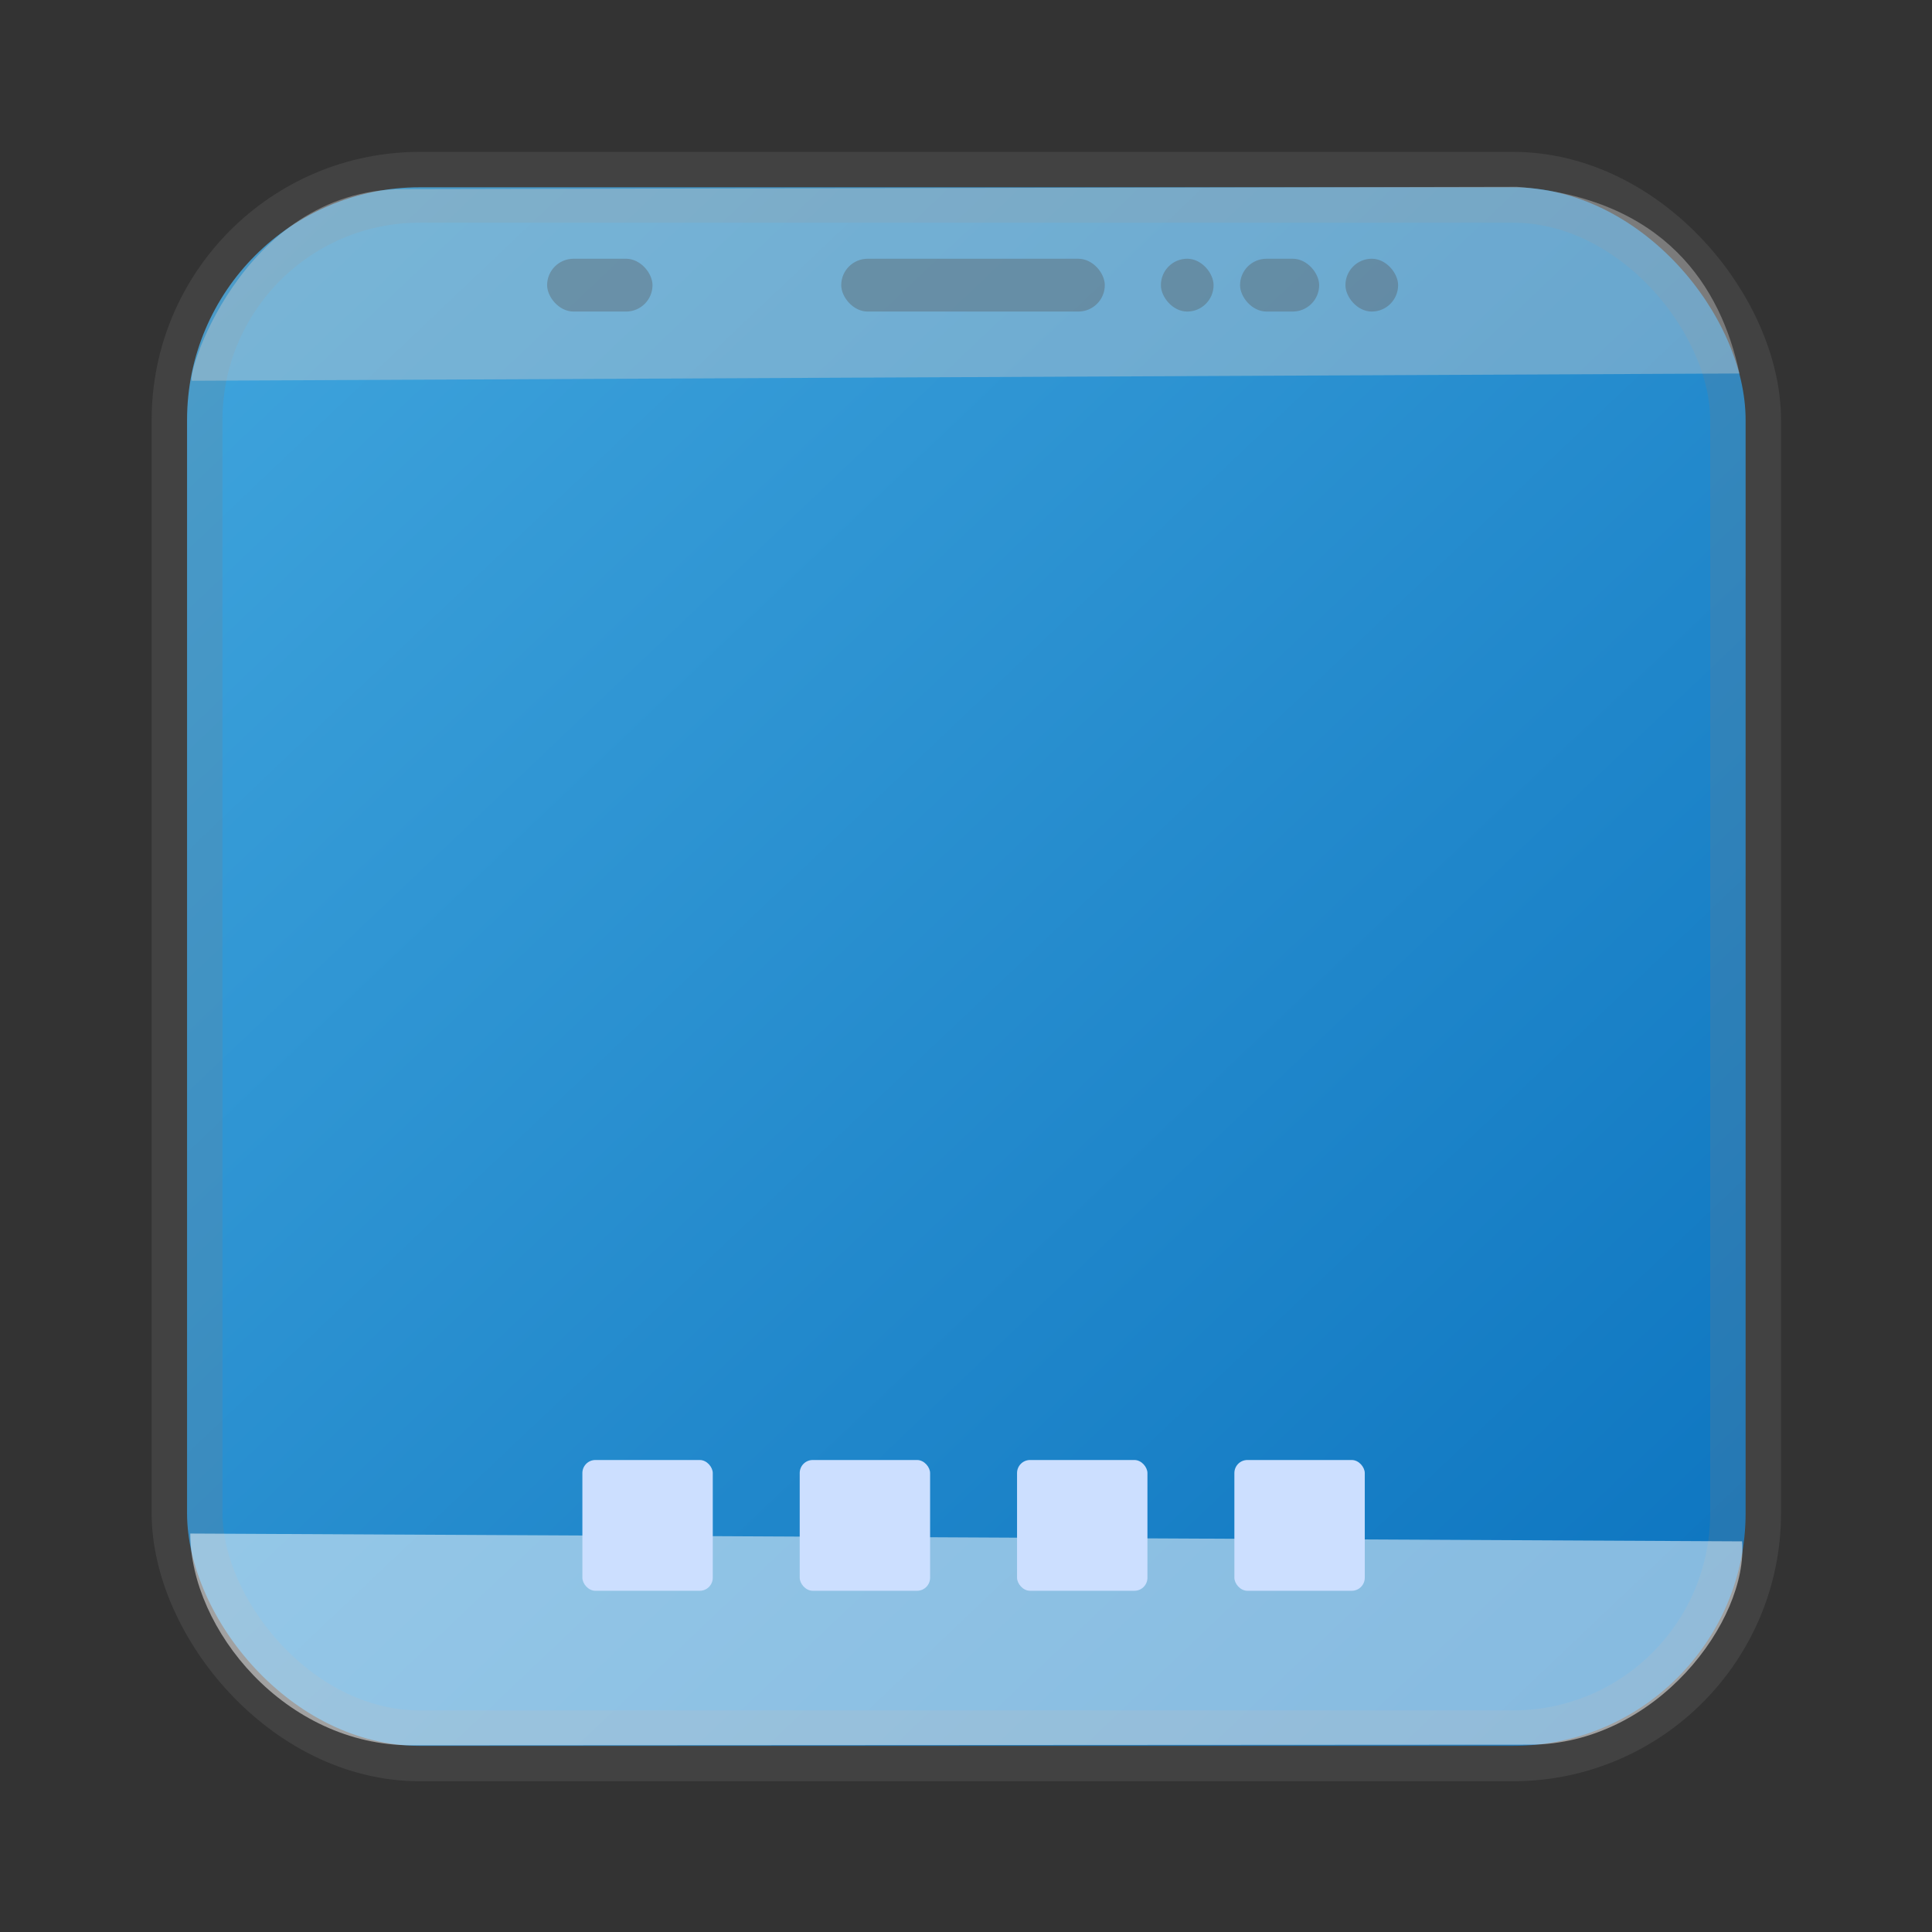 <svg width="24" height="24" fill="none" version="1.1" xmlns="http://www.w3.org/2000/svg">
 <rect width="100%" height="100%" fill="#333333" stroke="none"/>
 <g transform="matrix(.95 0 0 .95 .702 .607)">
  <rect x="1.707" y="1.81" width="20.38" height="20.38" rx="3.043" fill="url(#a)" opacity=".9" stroke="#808080" stroke-opacity=".2" vector-effect="non-scaling-stroke" style="-inkscape-stroke:hairline;fill:url(#a);opacity:1;stroke-width:.926"/>
  <path class="ColorScheme-Highlight" d="m1.749 19.414c0.003 1.252 1.238 2.77 2.895 2.769l14.613-0.008c1.667-8.9e-4 2.866-1.628 2.784-2.659z" color="#3584e4" fill="#ffffff" opacity=".5" vector-effect="non-scaling-stroke" style="stroke-width:.82"/>
  <g transform="matrix(.926 0 0 .926 .876 .883)" fill="#000000" stroke-width="1.408">
   <rect x="5.982" y="2.01" width="1.488" height=".746" ry=".374" opacity=".35" style="paint-order:stroke markers fill"/>
   <rect x="10.135" y="2.01" width="3.722" height=".746" ry=".374" opacity=".35" style="paint-order:stroke markers fill"/>
   <rect x="17.255" y="2.01" width=".744" height=".746" ry=".374" opacity=".35" style="paint-order:stroke markers fill"/>
   <rect x="15.767" y="2.01" width="1.117" height=".746" ry=".374" opacity=".35" style="paint-order:stroke markers fill"/>
   <rect x="14.649" y="2.01" width=".744" height=".746" ry=".374" opacity=".35" style="paint-order:stroke markers fill"/>
  </g>
  <g transform="matrix(.341 0 0 .342 1.079 2.036)" fill="#ccdfff" stroke-width="3.78">
   <rect x="17.001" y="48.001" width="5" height="5" ry=".499" style="paint-order:stroke markers fill"/>
   <rect x="25.335" y="48.001" width="5" height="5" ry=".499" style="paint-order:stroke markers fill"/>
   <rect x="33.669" y="48.001" width="5" height="5" ry=".499" style="paint-order:stroke markers fill"/>
   <rect x="42.003" y="48.001" width="5" height="5" ry=".499" style="paint-order:stroke markers fill"/>
  </g>
  <path class="ColorScheme-Highlight" d="m4.535 1.834c-2.146 0.004-2.887 2.573-2.755 2.506l20.226-0.095c-0.24-1.136-0.976-2.292-2.91-2.441z" color="#3584e4" fill="#aaaaaa" opacity=".3" vector-effect="non-scaling-stroke" style="fill:#cecece;opacity:.402;stroke-width:.926"/>
 </g>
 <defs>
  <linearGradient id="a" x1=".05" x2="1" y2="1" gradientTransform="matrix(20.38 0 0 20.38 .781 .883)" gradientUnits="userSpaceOnUse">
   <stop style="stop-color:#42a7de" offset="0"/>
   <stop style="stop-color:#0d75c0" offset="1"/>
  </linearGradient>
 </defs>
</svg>
